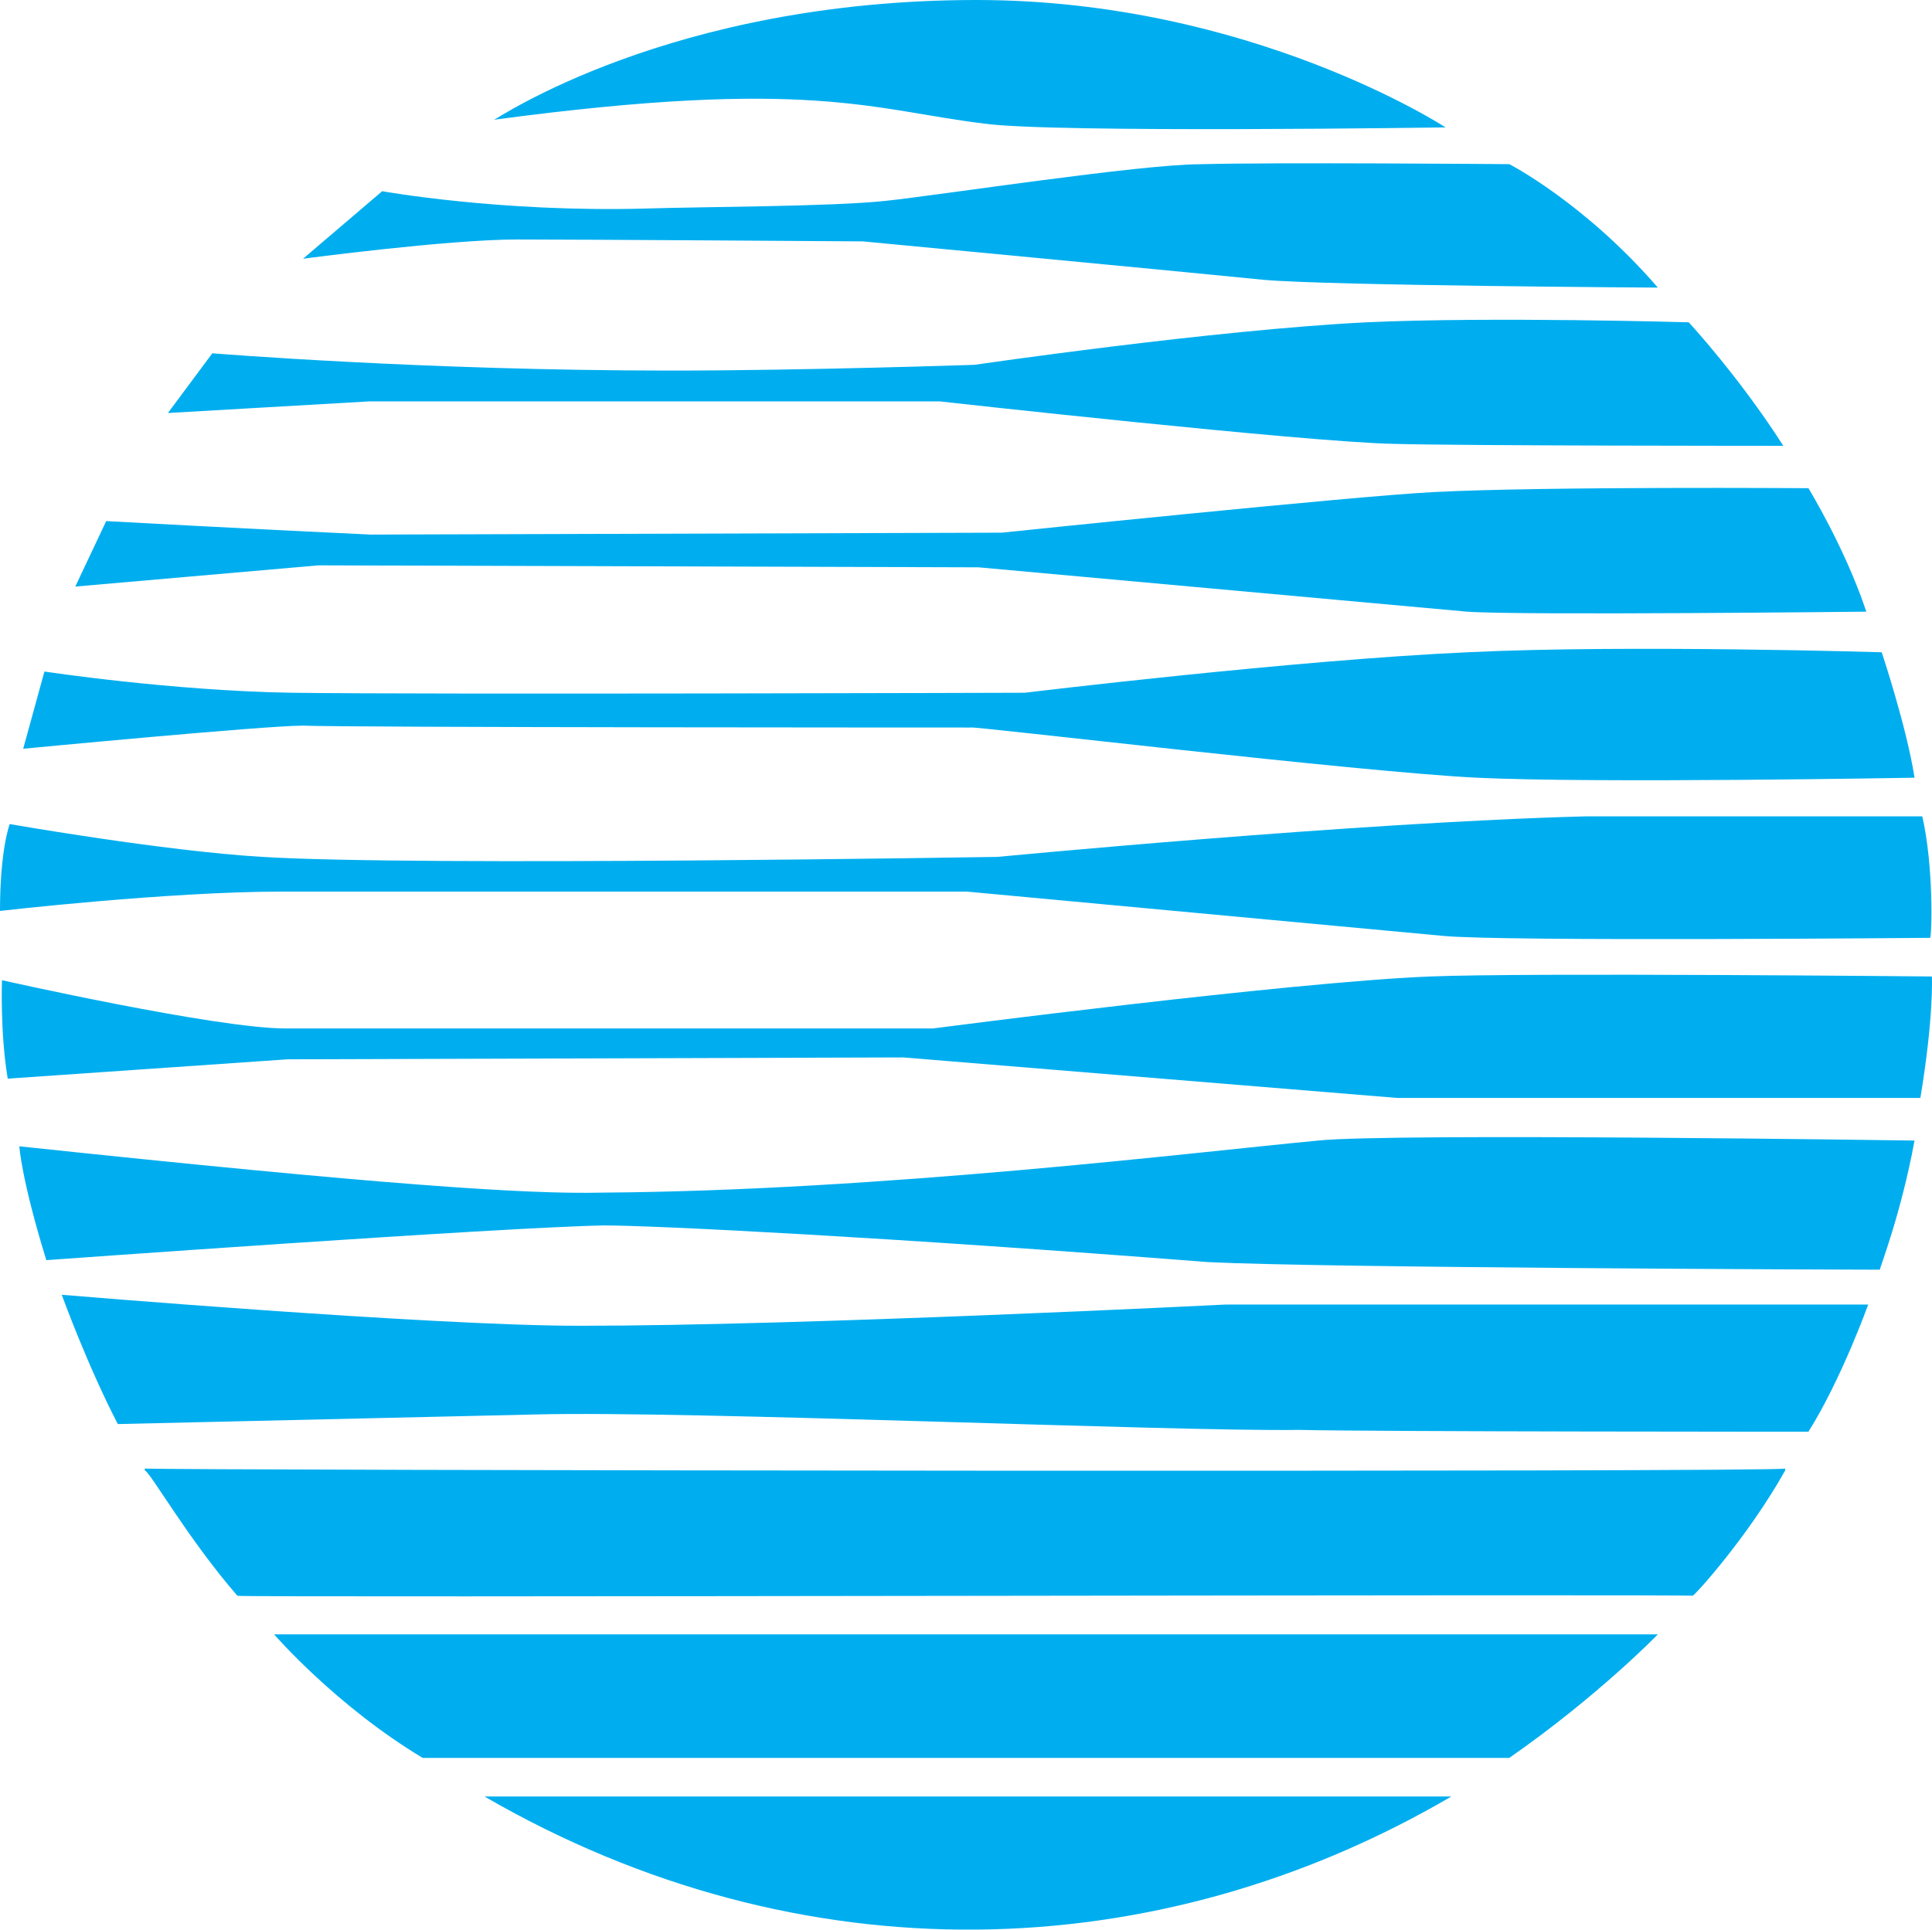 <?xml version="1.0" encoding="UTF-8" standalone="no"?>
<svg
   xmlns:dc="http://purl.org/dc/elements/1.1/"
   xmlns:cc="http://creativecommons.org/ns#"
   xmlns:rdf="http://www.w3.org/1999/02/22-rdf-syntax-ns#"
   xmlns:svg="http://www.w3.org/2000/svg"
   xmlns="http://www.w3.org/2000/svg"
   xmlns:sodipodi="http://sodipodi.sourceforge.net/DTD/sodipodi-0.dtd"
   xmlns:inkscape="http://www.inkscape.org/namespaces/inkscape"
   sodipodi:docname="att.svg"
   inkscape:version="1.0beta2 (2b71d25, 2019-12-03)"
   version="1.1"
   id="svg4709"
   height="381"
   width="381.375">
  <defs
     id="defs4711" />
  <sodipodi:namedview
     inkscape:document-rotation="0"
     inkscape:window-maximized="1"
     inkscape:window-y="23"
     inkscape:window-x="0"
     inkscape:window-height="1395"
     inkscape:window-width="2560"
     fit-margin-bottom="0"
     fit-margin-right="0"
     fit-margin-left="0"
     fit-margin-top="0"
     showgrid="false"
     inkscape:current-layer="layer1"
     inkscape:document-units="px"
     inkscape:cy="194.73084"
     inkscape:cx="366.95642"
     inkscape:zoom="0.98994949"
     inkscape:pageshadow="2"
     inkscape:pageopacity="0.0"
     borderopacity="1.0"
     bordercolor="#666666"
     pagecolor="#ffffff"
     id="base" />
  <g
     transform="translate(-8.044,-499.469)"
     id="layer1"
     inkscape:groupmode="layer"
     inkscape:label="Layer 1">
    <g
       transform="translate(-3.03,2.02)"
       id="g94">
      <path
         inkscape:connector-curvature="0"
         style="fill:#00aeef"
         id="path37-4"
         d="m 390.528,658.618 c 2.289,9.906 1.901,24.001 1.526,24.001 0,0 -84.198,0.763 -96.005,-0.374 l -94.104,-8.754 H 66.707 c -22.489,0 -55.633,3.815 -55.633,3.815 0,-12.195 1.915,-17.148 1.915,-17.148 0,0 30.48,5.342 49.903,6.479 30.48,1.901 145.144,0 145.144,0 0,0 71.255,-6.853 116.205,-8.005 h 66.287"
         clip-path="none" />
      <path
         inkscape:connector-curvature="0"
         style="fill:#00aeef"
         id="path39-0"
         d="m 382.523,626.238 c 0,0 4.953,14.859 6.479,24.764 0,0 -62.861,1.137 -86.473,0 -23.238,-1.137 -99.82,-10.28 -99.82,-9.906 0,0 -123.821,0 -131.812,-0.374 -7.631,0 -55.244,4.564 -55.244,4.564 l 4.19,-15.247 c 0,0 25.139,3.815 48.765,4.19 26.29,0.374 144.77,0 144.77,0 0,0 53.329,-6.479 87.625,-8.005 31.618,-1.512 81.52,0.014 81.52,0.014"
         clip-path="none" />
      <path
         inkscape:connector-curvature="0"
         style="fill:#00aeef"
         id="path41-9"
         d="m 280.803,561.087 c 24.764,-1.137 63.624,0 63.624,0 0,0 9.906,10.669 18.674,24.39 0,0 -63.235,0 -76.956,-0.389 -17.522,-0.36 -89.526,-8.38 -89.526,-8.38 H 83.841 l -39.623,2.289 8.768,-11.792 c 0,0 41.912,3.412 90.289,3.412 h 0.389 c 26.276,0 59.808,-1.137 59.808,-1.137 0,0 46.865,-6.868 77.331,-8.394"
         clip-path="none" />
      <path
         inkscape:connector-curvature="0"
         style="fill:#00aeef"
         id="path43-4"
         d="m 195.092,700.53 c 0,0 70.103,-9.143 98.294,-10.28 19.048,-0.777 99.043,0 99.043,0 0,-0.014 0.389,7.991 -2.275,23.987 H 286.907 l -97.531,-8.005 -121.532,0.374 -55.244,3.815 c -1.526,-9.143 -1.137,-19.437 -1.137,-19.437 0,0 42.286,9.531 56.007,9.531 H 195.092"
         clip-path="none" />
      <path
         inkscape:connector-curvature="0"
         style="fill:#00aeef"
         id="path45-8"
         d="m 205.372,521.853 c -22.086,-2.678 -34.281,-9.143 -96.768,-0.763 0.389,0 34.67,-23.641 95.242,-23.641 54.107,0 92.578,25.153 92.578,25.153 0,0 -77.719,1.152 -91.052,-0.749"
         clip-path="none" />
      <path
         inkscape:connector-curvature="0"
         style="fill:#00aeef"
         id="path47-8"
         d="m 106.704,852.154 h 190.872 c -57.908,33.907 -128.385,36.196 -190.872,0"
         clip-path="none" />
      <path
         inkscape:connector-curvature="0"
         style="fill:#00aeef"
         id="path49-2"
         d="M 309.008,844.537 H 94.509 C 77.376,834.257 65.181,820.147 65.181,820.147 H 338.336 c 0,0 -11.806,12.195 -29.328,24.39"
         clip-path="none" />
      <path
         inkscape:connector-curvature="0"
         style="fill:#00aeef"
         id="path51-4"
         d="m 363.475,787.767 c -7.228,12.958 -17.896,24.764 -18.285,24.764 0.389,-0.36 -286.876,0.389 -287.251,0 -9.906,-11.432 -17.148,-24.361 -18.285,-24.764 v -0.36 c 5.716,0.36 323.447,0.763 323.821,0 v 0.36"
         clip-path="none" />
      <path
         inkscape:connector-curvature="0"
         style="fill:#00aeef"
         id="path53-5"
         d="m 379.859,755.011 c 0,0 -5.327,14.844 -11.806,25.124 0,0 -85.336,0 -100.583,-0.36 -24.764,0.36 -120.38,-3.815 -150.486,-3.052 l -82.658,1.901 c -6.105,-11.806 -11.058,-25.527 -11.058,-25.527 0,0 72.767,6.119 102.109,6.119 h 0.374 c 43.813,0 127.248,-4.19 127.248,-4.19 h 126.859"
         clip-path="none" />
      <path
         inkscape:connector-curvature="0"
         style="fill:#00aeef"
         id="path55-5"
         d="m 382.149,748.144 c -6.105,0 -109.726,-0.36 -132.575,-1.497 -63.624,-4.967 -109.337,-7.242 -119.243,-7.242 -20.2,0.36 -110.114,6.853 -110.114,6.853 -4.938,-15.996 -5.327,-22.475 -5.327,-22.475 71.629,7.602 100.194,9.503 115.053,9.143 55.244,-0.374 117.342,-8.02 141.343,-10.28 14.47,-1.526 117.716,0 117.716,0 -2.664,14.455 -6.853,25.124 -6.853,25.499"
         clip-path="none" />
      <path
         inkscape:connector-curvature="0"
         style="fill:#00aeef"
         id="path57-1"
         d="m 309.008,529.859 c 0,0 14.844,7.616 29.328,24.375 0,0 -64.387,-0.374 -77.719,-1.526 -11.043,-1.137 -79.246,-7.602 -79.246,-7.602 0,0 -55.619,-0.374 -68.188,-0.374 -13.721,0 -42.286,3.801 -42.286,3.801 l 15.622,-13.332 c 0,0 23.238,4.19 51.803,3.427 11.821,-0.374 36.959,-0.374 47.628,-1.526 10.669,-1.137 50.292,-7.228 62.098,-7.228 14.095,-0.403 60.96,-0.014 60.96,-0.014"
         clip-path="none" />
      <path
         inkscape:connector-curvature="0"
         style="fill:#00aeef"
         id="path59-7"
         d="m 208.799,602.625 c 0,0 69.729,-7.256 85.336,-8.02 21.726,-1.137 73.918,-0.763 73.918,-0.763 0,0 7.242,11.806 11.432,24.375 0,0 -68.577,0.763 -78.871,0 l -96.379,-8.754 -130.3,-0.389 -48.002,4.19 6.105,-12.929 c 0,0 27.428,1.512 52.192,2.664 L 208.799,602.625"
         clip-path="none" />
    </g>
  </g>
</svg>
